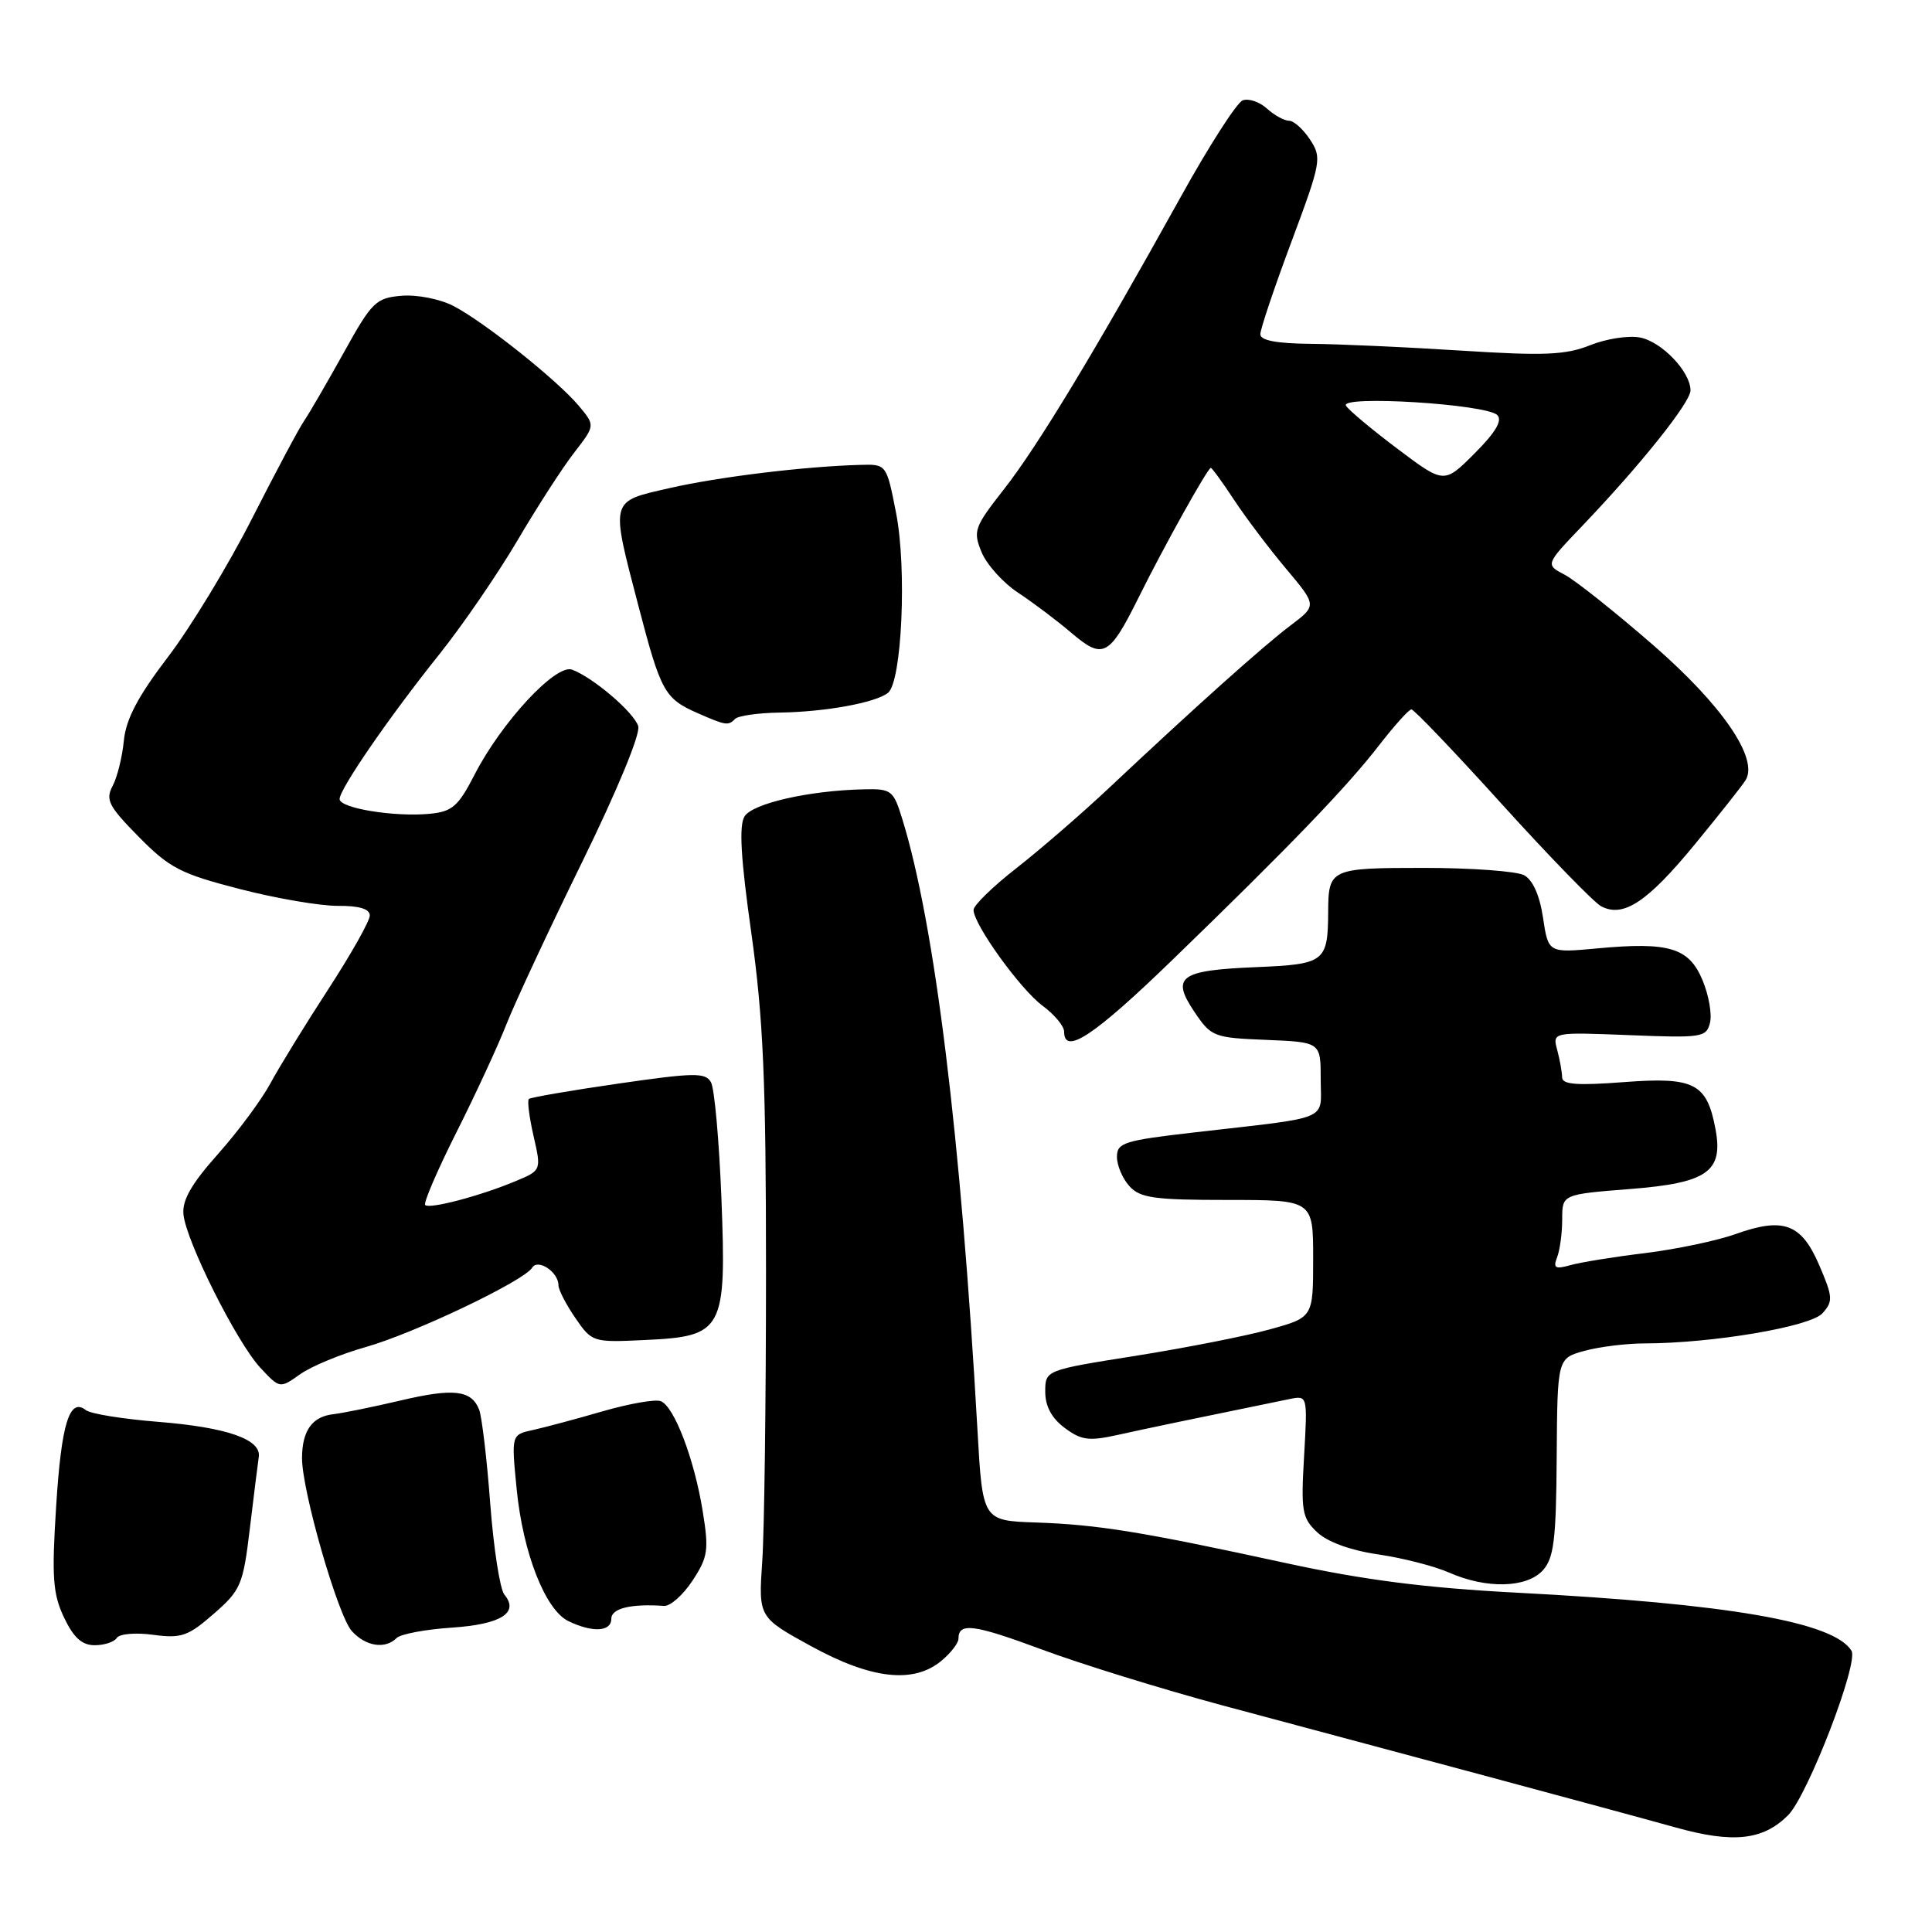 <?xml version="1.0" encoding="UTF-8" standalone="no"?>
<!DOCTYPE svg PUBLIC "-//W3C//DTD SVG 1.1//EN" "http://www.w3.org/Graphics/SVG/1.1/DTD/svg11.dtd" >
<svg xmlns="http://www.w3.org/2000/svg" xmlns:xlink="http://www.w3.org/1999/xlink" version="1.1" viewBox="0 0 256 256">
 <g >
 <path fill="currentColor"
d=" M 236.93 240.53 C 239.53 237.92 246.32 220.33 245.33 218.73 C 242.98 214.92 229.07 212.51 201.02 211.04 C 188.93 210.41 180.75 209.36 170.50 207.14 C 151.23 202.95 145.54 202.03 137.30 201.74 C 130.20 201.50 130.20 201.50 129.52 189.50 C 127.32 150.56 123.87 122.48 119.55 108.50 C 118.38 104.70 118.12 104.50 114.41 104.59 C 107.23 104.75 99.75 106.45 98.66 108.17 C 97.90 109.37 98.15 113.71 99.56 123.67 C 101.14 134.96 101.50 143.20 101.50 168.50 C 101.50 185.55 101.28 202.83 101.00 206.90 C 100.50 214.30 100.50 214.30 107.50 218.14 C 115.49 222.51 121.06 223.13 124.75 220.06 C 125.99 219.02 127.00 217.72 127.00 217.15 C 127.00 214.95 129.00 215.21 138.06 218.57 C 143.22 220.49 153.98 223.82 161.97 225.97 C 169.96 228.11 185.28 232.22 196.00 235.09 C 206.72 237.97 218.43 241.14 222.00 242.14 C 229.65 244.28 233.60 243.85 236.93 240.53 Z  M 15.48 217.03 C 15.82 216.49 17.98 216.30 20.29 216.62 C 24.03 217.12 24.92 216.81 28.32 213.84 C 31.92 210.70 32.21 210.02 33.11 202.50 C 33.64 198.10 34.17 193.84 34.29 193.04 C 34.63 190.72 30.06 189.13 20.95 188.40 C 16.30 188.03 12.00 187.34 11.38 186.85 C 9.21 185.14 8.13 188.61 7.44 199.59 C 6.84 209.01 7.00 211.19 8.48 214.32 C 9.76 217.01 10.86 218.00 12.55 218.00 C 13.83 218.00 15.15 217.56 15.48 217.03 Z  M 52.55 217.05 C 53.08 216.52 56.37 215.90 59.87 215.67 C 66.39 215.23 68.83 213.70 66.83 211.29 C 66.25 210.59 65.41 205.18 64.96 199.26 C 64.52 193.34 63.85 187.73 63.49 186.79 C 62.46 184.18 60.11 183.91 53.00 185.59 C 49.42 186.43 45.45 187.24 44.16 187.39 C 41.36 187.71 40.04 189.56 40.02 193.18 C 39.99 197.48 44.77 214.09 46.62 216.13 C 48.46 218.16 51.04 218.56 52.55 217.05 Z  M 81.00 214.50 C 81.00 213.12 83.58 212.48 88.00 212.79 C 88.83 212.84 90.52 211.33 91.77 209.43 C 93.81 206.32 93.95 205.39 93.11 200.23 C 92.00 193.33 89.33 186.34 87.55 185.66 C 86.83 185.38 83.38 185.99 79.87 187.00 C 76.37 188.02 72.21 189.13 70.63 189.48 C 67.75 190.10 67.75 190.10 68.46 197.30 C 69.29 205.76 72.25 213.33 75.32 214.81 C 78.51 216.35 81.00 216.22 81.00 214.50 Z  M 204.44 208.07 C 205.90 206.45 206.20 204.02 206.27 193.06 C 206.36 179.99 206.36 179.99 209.93 179.00 C 211.89 178.46 215.49 178.01 217.93 178.01 C 226.93 177.99 239.87 175.80 241.48 174.02 C 242.91 172.44 242.87 171.87 241.07 167.67 C 238.70 162.14 236.34 161.25 230.00 163.51 C 227.53 164.40 222.12 165.53 218.00 166.04 C 213.88 166.54 209.41 167.26 208.08 167.64 C 206.06 168.21 205.77 168.03 206.33 166.58 C 206.70 165.62 207.00 163.36 207.00 161.55 C 207.00 158.26 207.00 158.26 216.00 157.55 C 226.24 156.75 228.37 155.25 227.31 149.60 C 226.17 143.54 224.50 142.68 215.25 143.38 C 208.97 143.86 207.00 143.71 206.99 142.76 C 206.98 142.07 206.69 140.43 206.34 139.13 C 205.70 136.76 205.70 136.76 215.89 137.16 C 225.49 137.55 226.10 137.46 226.58 135.53 C 226.87 134.40 226.42 131.85 225.59 129.87 C 223.79 125.57 221.17 124.78 211.62 125.67 C 205.16 126.27 205.16 126.27 204.46 121.61 C 204.02 118.64 203.10 116.59 201.95 115.97 C 200.95 115.44 194.98 115.00 188.67 115.00 C 176.27 115.00 176.02 115.12 175.99 120.83 C 175.95 127.46 175.54 127.77 166.46 128.15 C 156.31 128.57 155.14 129.42 158.26 134.07 C 160.49 137.38 160.81 137.51 167.79 137.79 C 175.00 138.09 175.00 138.09 175.00 143.00 C 175.00 148.63 176.67 147.93 158.25 150.05 C 148.95 151.12 148.00 151.42 148.00 153.28 C 148.00 154.42 148.74 156.17 149.65 157.17 C 151.07 158.74 152.93 159.00 162.65 159.00 C 174.00 159.00 174.00 159.00 174.00 166.78 C 174.00 174.56 174.00 174.56 168.25 176.15 C 165.09 177.03 157.10 178.60 150.50 179.65 C 138.50 181.55 138.50 181.55 138.50 184.42 C 138.50 186.33 139.35 187.92 141.07 189.20 C 143.26 190.84 144.29 190.98 148.07 190.14 C 151.81 189.31 158.45 187.92 170.88 185.38 C 173.26 184.90 173.26 184.90 172.80 192.93 C 172.37 200.25 172.53 201.15 174.54 203.04 C 175.92 204.33 178.98 205.44 182.63 205.97 C 185.86 206.44 190.07 207.52 192.00 208.37 C 196.95 210.56 202.30 210.43 204.44 208.07 Z  M 48.43 178.50 C 54.80 176.71 69.42 169.75 70.51 167.98 C 71.28 166.73 74.00 168.55 74.00 170.31 C 74.00 170.90 75.00 172.84 76.23 174.63 C 78.44 177.85 78.55 177.89 85.43 177.56 C 95.86 177.08 96.27 176.31 95.59 158.76 C 95.29 151.14 94.67 144.23 94.21 143.41 C 93.48 142.10 92.04 142.12 81.94 143.58 C 75.65 144.49 70.31 145.41 70.08 145.62 C 69.85 145.83 70.13 148.05 70.70 150.54 C 71.74 155.08 71.74 155.08 68.29 156.52 C 63.63 158.47 56.91 160.24 56.34 159.67 C 56.08 159.42 57.94 155.09 60.47 150.06 C 63.00 145.03 65.99 138.57 67.11 135.71 C 68.24 132.84 72.75 123.17 77.14 114.22 C 81.80 104.71 84.89 97.22 84.57 96.22 C 83.98 94.37 78.59 89.77 75.80 88.73 C 73.65 87.94 66.45 95.70 62.88 102.65 C 60.73 106.84 59.93 107.54 56.97 107.83 C 52.29 108.28 45.00 107.10 45.00 105.88 C 45.00 104.54 51.57 95.00 58.26 86.64 C 61.28 82.86 65.91 76.11 68.55 71.64 C 71.18 67.16 74.58 61.90 76.11 59.94 C 78.87 56.37 78.87 56.37 76.69 53.77 C 73.83 50.36 64.11 42.62 60.06 40.53 C 58.30 39.62 55.25 39.02 53.22 39.19 C 49.80 39.48 49.28 39.99 45.53 46.76 C 43.31 50.75 40.96 54.80 40.30 55.76 C 39.63 56.72 36.54 62.53 33.41 68.68 C 30.29 74.83 25.27 83.10 22.26 87.05 C 18.26 92.29 16.69 95.29 16.41 98.15 C 16.20 100.31 15.53 103.01 14.92 104.15 C 13.95 105.97 14.39 106.83 18.38 110.88 C 22.46 115.02 23.93 115.78 31.73 117.79 C 36.55 119.04 42.41 120.04 44.75 120.03 C 47.59 120.01 49.00 120.43 49.00 121.31 C 49.00 122.03 46.53 126.41 43.51 131.06 C 40.49 135.70 37.05 141.30 35.86 143.50 C 34.68 145.70 31.54 149.94 28.88 152.92 C 25.36 156.87 24.12 159.04 24.31 160.92 C 24.67 164.51 31.40 177.93 34.51 181.25 C 37.08 184.00 37.08 184.00 39.79 182.08 C 41.28 181.03 45.17 179.42 48.43 178.50 Z  M 155.29 127.25 C 170.79 112.25 178.47 104.28 182.74 98.75 C 184.76 96.14 186.69 94.00 187.02 94.00 C 187.36 94.00 192.77 99.66 199.03 106.58 C 205.30 113.50 211.20 119.57 212.15 120.08 C 215.09 121.65 218.28 119.54 224.59 111.86 C 227.92 107.81 230.95 103.98 231.32 103.34 C 233.02 100.47 228.18 93.42 219.08 85.50 C 214.02 81.10 208.73 76.89 207.32 76.15 C 204.76 74.81 204.76 74.81 209.69 69.65 C 217.40 61.58 224.00 53.32 224.00 51.73 C 224.00 49.26 220.19 45.27 217.30 44.72 C 215.79 44.43 212.81 44.89 210.68 45.75 C 207.44 47.04 204.61 47.16 193.65 46.46 C 186.42 46.00 177.46 45.59 173.75 45.56 C 169.15 45.52 167.00 45.11 167.00 44.29 C 167.00 43.62 168.85 38.11 171.12 32.04 C 175.06 21.48 175.17 20.90 173.59 18.50 C 172.69 17.13 171.44 16.00 170.81 16.00 C 170.17 16.00 168.85 15.27 167.87 14.38 C 166.88 13.49 165.44 13.00 164.66 13.30 C 163.88 13.60 160.16 19.39 156.41 26.17 C 145.20 46.38 137.47 59.18 133.02 64.84 C 129.08 69.87 128.91 70.36 130.07 73.18 C 130.76 74.83 132.93 77.24 134.91 78.54 C 136.88 79.84 140.07 82.24 141.99 83.88 C 146.18 87.44 146.98 87.01 150.93 79.06 C 154.23 72.40 160.03 62.00 160.44 62.00 C 160.60 62.00 161.99 63.91 163.53 66.25 C 165.07 68.59 168.17 72.69 170.42 75.37 C 174.50 80.23 174.50 80.23 171.01 82.87 C 167.41 85.58 158.42 93.63 146.95 104.41 C 143.35 107.80 137.83 112.57 134.70 115.02 C 131.56 117.47 129.00 119.96 129.00 120.57 C 129.00 122.48 135.19 131.08 138.15 133.27 C 139.72 134.43 141.00 135.97 141.00 136.69 C 141.00 139.87 144.93 137.28 155.29 127.25 Z  M 97.42 95.25 C 97.83 94.84 100.49 94.46 103.33 94.42 C 109.34 94.33 116.00 93.12 117.66 91.81 C 119.50 90.37 120.18 75.38 118.74 68.00 C 117.47 61.50 117.47 61.50 113.98 61.60 C 106.62 61.80 95.22 63.19 88.75 64.67 C 80.74 66.50 80.87 66.01 84.63 80.42 C 87.57 91.67 88.07 92.57 92.43 94.49 C 96.20 96.14 96.48 96.19 97.42 95.25 Z  M 185.19 59.48 C 181.80 56.93 178.72 54.36 178.35 53.76 C 177.47 52.34 196.94 53.54 198.40 55.00 C 199.11 55.71 198.17 57.30 195.39 60.08 C 191.35 64.12 191.35 64.12 185.19 59.48 Z "/>
</g>
</svg>